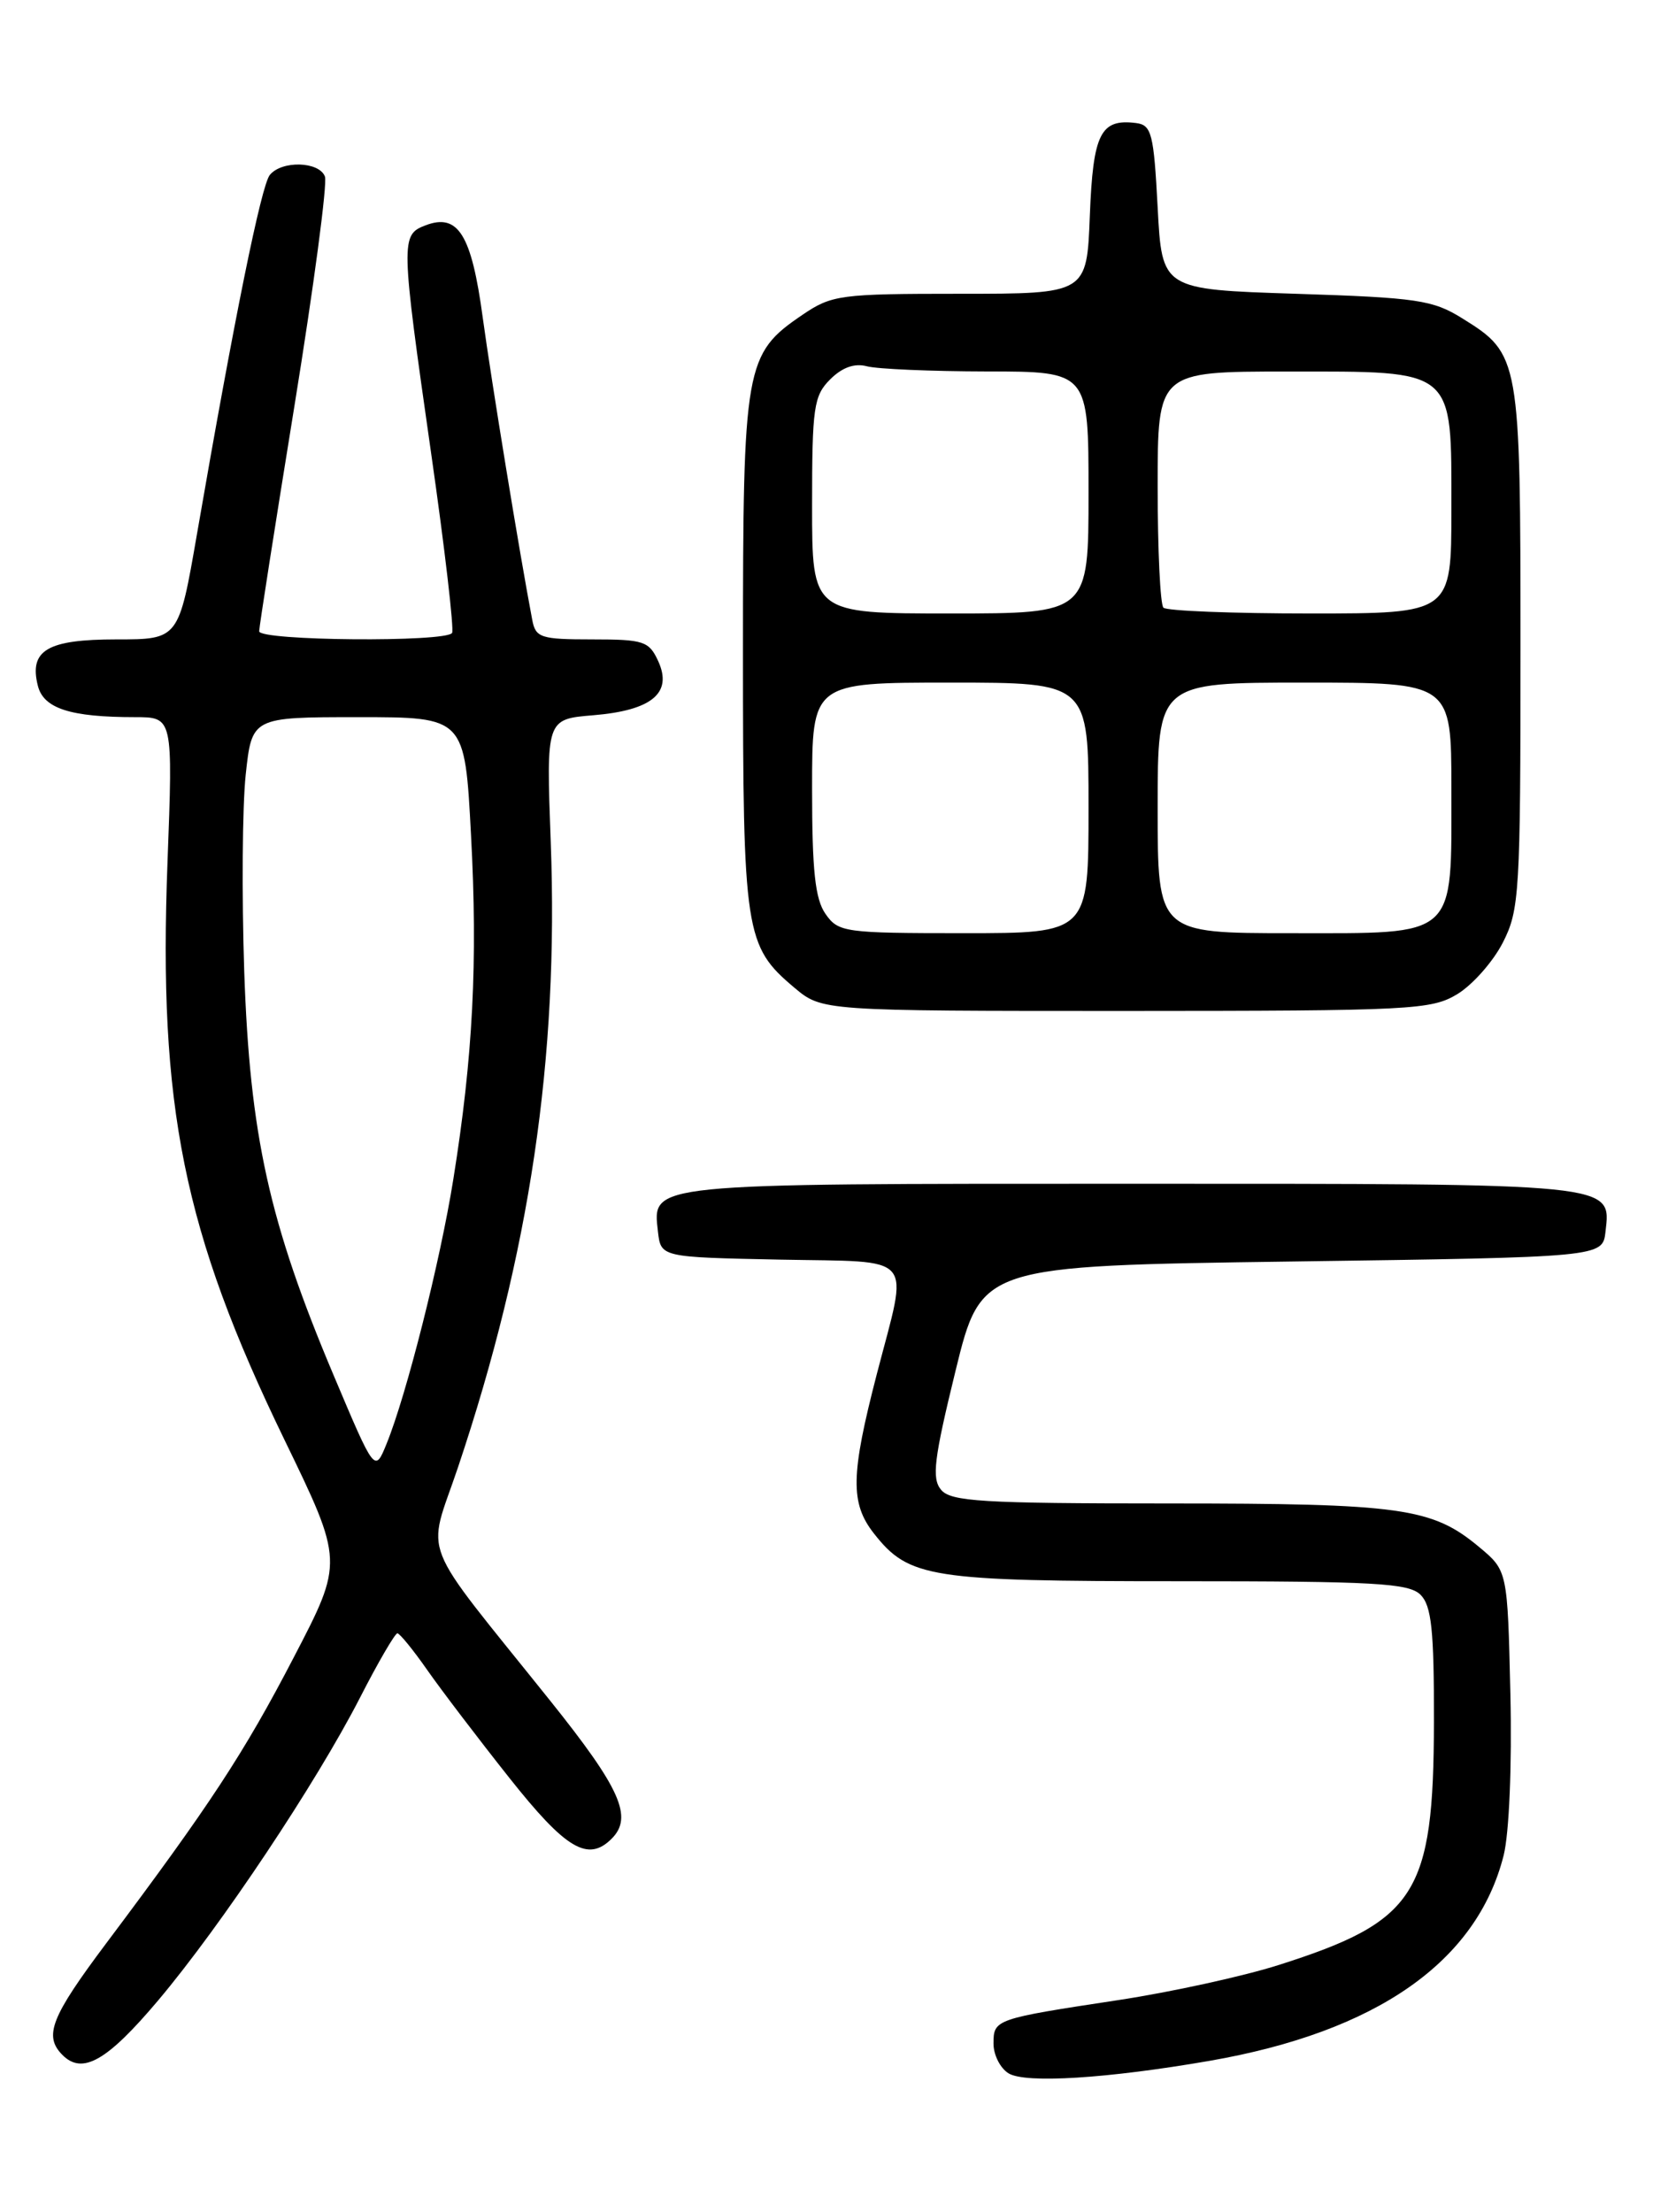 <?xml version="1.0" encoding="UTF-8" standalone="no"?>
<!DOCTYPE svg PUBLIC "-//W3C//DTD SVG 1.1//EN" "http://www.w3.org/Graphics/SVG/1.1/DTD/svg11.dtd" >
<svg xmlns="http://www.w3.org/2000/svg" xmlns:xlink="http://www.w3.org/1999/xlink" version="1.1" viewBox="0 0 194 256">
 <g >
 <path fill="currentColor"
d=" M 140.00 238.51 C 159.34 235.15 170.94 227.05 174.05 214.73 C 174.69 212.16 175.02 204.37 174.83 196.05 C 174.50 181.78 174.50 181.78 171.21 179.04 C 165.77 174.50 162.23 174.00 135.26 174.00 C 113.67 174.00 110.07 173.78 108.93 172.42 C 107.83 171.10 108.11 168.85 110.60 158.67 C 113.58 146.50 113.58 146.50 149.54 146.00 C 185.50 145.50 185.50 145.50 185.84 142.55 C 186.48 136.91 187.32 137.00 131.00 137.00 C 74.68 137.00 75.52 136.91 76.16 142.55 C 76.50 145.50 76.50 145.50 90.25 145.78 C 106.23 146.10 105.17 144.85 101.50 159.00 C 98.46 170.73 98.40 173.97 101.17 177.49 C 105.21 182.62 107.62 183.00 136.40 183.00 C 159.12 183.00 163.08 183.22 164.43 184.57 C 165.70 185.84 166.00 188.65 165.98 199.32 C 165.94 219.21 163.94 222.35 148.00 227.42 C 143.88 228.73 135.55 230.55 129.50 231.47 C 115.14 233.65 115.00 233.70 115.00 236.52 C 115.00 237.83 115.79 239.38 116.75 239.96 C 118.71 241.15 128.16 240.56 140.00 238.51 Z  M 18.32 231.50 C 25.61 222.84 36.57 206.41 41.67 196.48 C 43.77 192.37 45.73 189.02 46.00 189.03 C 46.27 189.04 47.83 190.95 49.45 193.27 C 51.08 195.60 55.35 201.21 58.95 205.75 C 65.50 214.02 68.06 215.54 70.80 212.80 C 73.30 210.30 71.83 207.00 63.71 196.86 C 48.22 177.52 49.41 180.54 53.01 169.83 C 61.33 145.03 64.68 122.45 63.75 97.46 C 63.22 83.23 63.22 83.23 68.66 82.78 C 75.45 82.22 77.87 80.21 76.20 76.54 C 75.13 74.20 74.53 74.00 68.54 74.00 C 62.59 74.00 62.00 73.81 61.61 71.75 C 60.14 64.04 56.89 44.17 55.88 36.77 C 54.58 27.13 53.03 24.64 49.25 26.08 C 46.37 27.18 46.38 27.80 49.91 52.50 C 51.49 63.50 52.57 72.84 52.33 73.25 C 51.67 74.35 30.00 74.17 30.00 73.06 C 30.00 72.55 31.84 60.82 34.08 46.99 C 36.32 33.17 37.91 21.22 37.61 20.43 C 36.94 18.67 32.61 18.55 31.23 20.25 C 30.24 21.47 27.12 36.84 22.81 61.75 C 20.69 74.00 20.69 74.00 13.47 74.00 C 5.47 74.00 3.35 75.26 4.38 79.36 C 5.04 82.00 8.14 83.00 15.64 83.00 C 20.02 83.00 20.02 83.00 19.39 99.75 C 18.31 128.08 21.22 142.49 32.92 166.62 C 39.77 180.74 39.77 180.74 34.00 191.82 C 28.26 202.87 24.27 208.95 12.30 224.90 C 5.89 233.45 5.03 235.63 7.24 237.84 C 9.55 240.15 12.40 238.52 18.32 231.50 Z  M 168.71 115.04 C 170.47 113.96 172.84 111.28 173.96 109.08 C 175.88 105.32 176.00 103.30 176.00 74.99 C 176.00 41.40 175.93 40.98 169.27 36.85 C 165.86 34.72 164.04 34.45 150.00 34.00 C 134.50 33.50 134.50 33.50 134.00 24.00 C 133.55 15.45 133.30 14.47 131.50 14.24 C 127.38 13.72 126.52 15.45 126.15 24.96 C 125.80 34.00 125.80 34.00 111.13 34.00 C 97.23 34.00 96.28 34.13 92.88 36.44 C 86.23 40.96 86.00 42.25 86.00 75.43 C 86.00 108.01 86.23 109.49 91.94 114.30 C 95.15 117.00 95.15 117.00 130.33 117.00 C 163.48 116.99 165.68 116.88 168.71 115.04 Z  M 38.62 159.17 C 31.15 141.49 28.92 131.37 28.27 112.42 C 27.98 103.58 28.05 93.34 28.44 89.67 C 29.16 83.00 29.16 83.00 41.48 83.00 C 53.80 83.00 53.80 83.00 54.52 96.63 C 55.31 111.31 54.75 122.29 52.47 136.50 C 50.96 145.96 47.05 161.45 44.74 167.11 C 43.38 170.45 43.38 170.45 38.62 159.17 Z  M 95.56 105.78 C 94.35 104.06 94.00 100.77 94.00 91.28 C 94.00 79.00 94.00 79.00 110.00 79.00 C 126.00 79.00 126.00 79.00 126.00 93.50 C 126.00 108.00 126.00 108.00 111.56 108.00 C 97.77 108.00 97.04 107.90 95.56 105.78 Z  M 134.00 93.50 C 134.00 79.00 134.00 79.00 151.00 79.00 C 168.00 79.00 168.00 79.00 168.00 91.28 C 168.00 108.75 168.83 108.00 149.44 108.00 C 134.00 108.00 134.00 108.00 134.00 93.50 Z  M 94.00 58.50 C 94.00 47.15 94.19 45.81 96.09 43.91 C 97.48 42.52 98.91 42.01 100.34 42.39 C 101.53 42.71 107.79 42.98 114.25 42.99 C 126.00 43.00 126.00 43.00 126.00 57.00 C 126.00 71.00 126.00 71.00 110.00 71.00 C 94.00 71.00 94.00 71.00 94.00 58.50 Z  M 134.67 70.33 C 134.30 69.97 134.00 63.67 134.00 56.33 C 134.00 43.00 134.00 43.00 149.00 43.00 C 168.60 43.00 168.00 42.50 168.00 59.00 C 168.00 71.00 168.00 71.00 151.67 71.00 C 142.68 71.00 135.03 70.70 134.67 70.33 Z "/>
</g>
</svg>